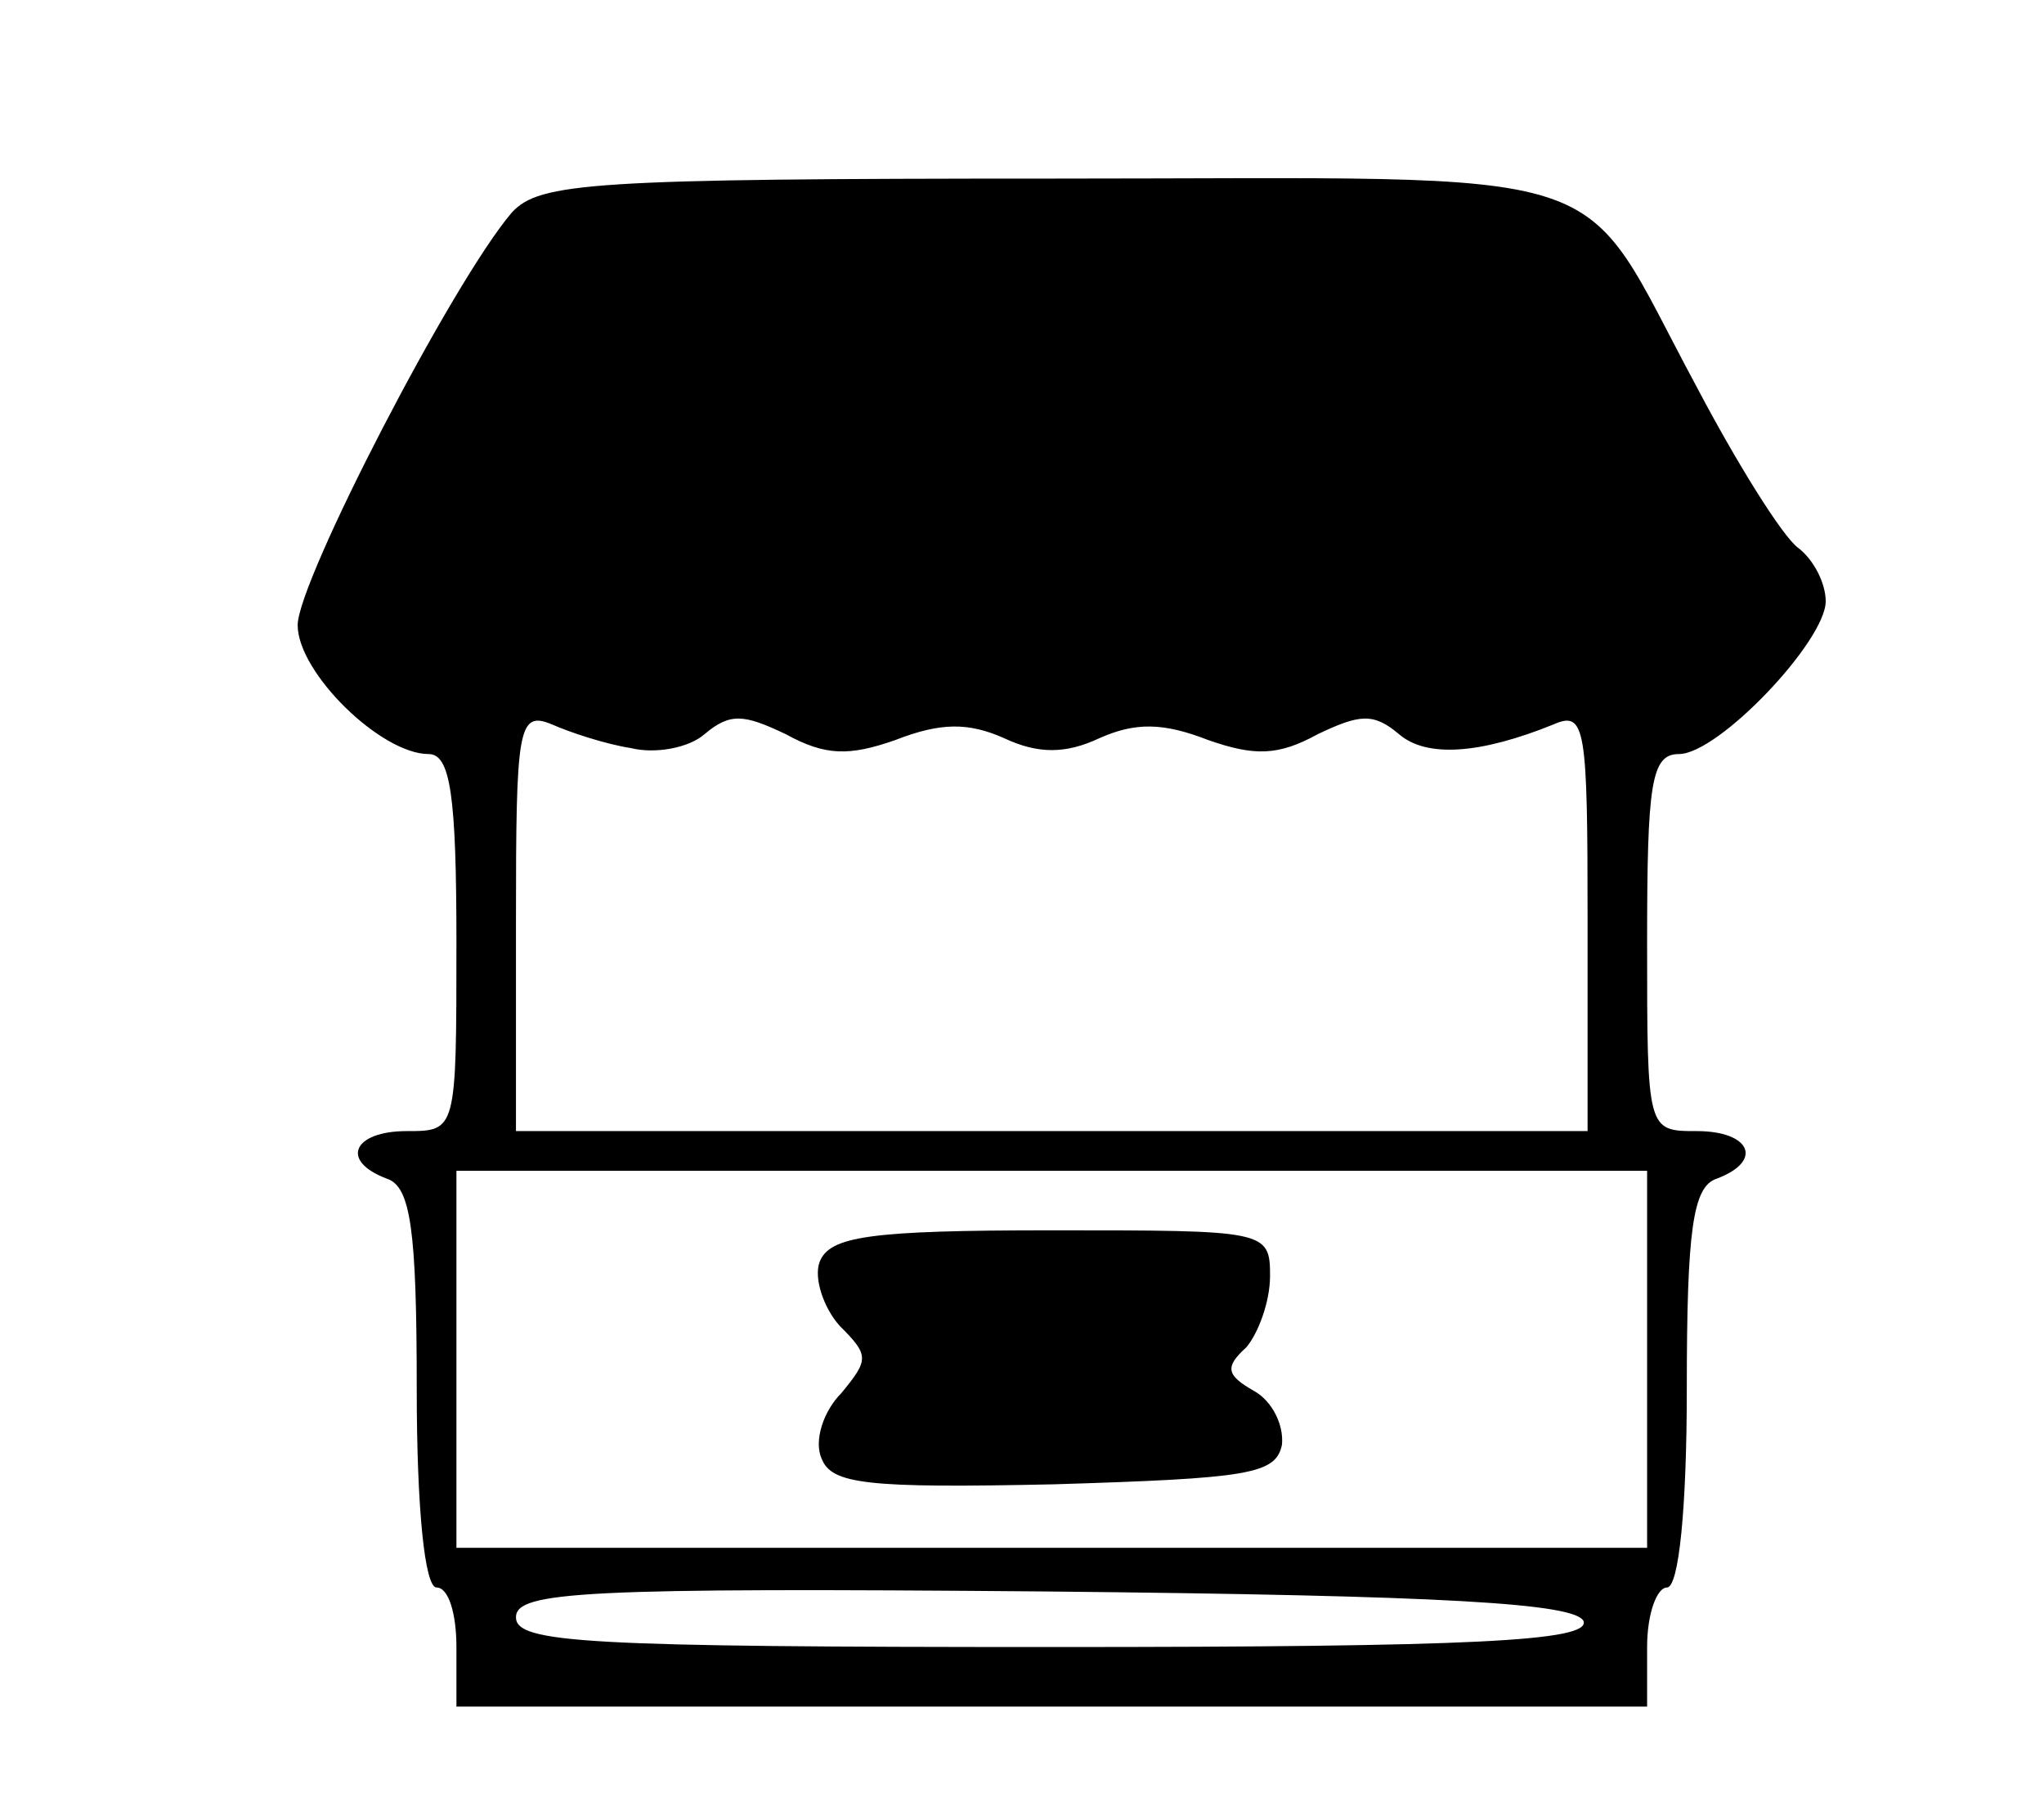 <?xml version="1.0" standalone="no"?>
<!DOCTYPE svg PUBLIC "-//W3C//DTD SVG 20010904//EN"
 "http://www.w3.org/TR/2001/REC-SVG-20010904/DTD/svg10.dtd">
<svg version="1.0" xmlns="http://www.w3.org/2000/svg"
 width="103pt" height="91pt" viewBox="0 0 103 91"
 preserveAspectRatio="xMidYMid meet">
<g transform="translate(0,91) scale(0.1,-0.1)"
fill="#000000" stroke="none">
<path d="M258 803 c-30 -35 -108 -186 -108 -208 0 -24 42 -65 66 -65 11 0 14
-21 14 -95 0 -95 0 -95 -25 -95 -27 0 -34 -15 -10 -24 12 -4 15 -26 15 -106 0
-60 4 -100 10 -100 6 0 10 -13 10 -30 l0 -30 300 0 300 0 0 30 c0 17 5 30 10
30 6 0 10 40 10 100 0 80 3 102 15 106 24 9 17 24 -10 24 -25 0 -25 0 -25 95
0 80 2 95 16 95 20 0 74 57 74 77 0 9 -6 21 -14 27 -8 6 -31 43 -51 81 -62
115 -31 105 -325 105 -232 0 -258 -2 -272 -17z m60 -270 c12 -3 29 0 37 7 13
11 20 10 41 0 20 -11 32 -11 55 -3 23 9 37 9 55 1 17 -8 31 -8 48 0 18 8 32 8
55 -1 23 -8 35 -8 55 3 21 10 28 11 41 0 14 -12 41 -10 78 5 16 7 17 -2 17
-99 l0 -106 -270 0 -270 0 0 106 c0 97 1 106 18 99 9 -4 27 -10 40 -12z m512
-308 l0 -95 -300 0 -300 0 0 95 0 95 300 0 300 0 0 -95z m-32 -132 c3 -10 -55
-13 -267 -13 -236 0 -271 2 -271 15 0 13 34 15 267 13 202 -2 267 -6 271 -15z"/>
<path d="M413 274 c-3 -8 2 -23 10 -32 15 -15 15 -17 1 -34 -9 -9 -14 -24 -10
-33 5 -13 23 -15 117 -13 98 3 112 5 115 20 1 10 -5 22 -14 27 -14 8 -15 12
-4 22 6 7 12 23 12 36 0 23 -2 23 -110 23 -92 0 -112 -3 -117 -16z"/>
</g>
</svg>
